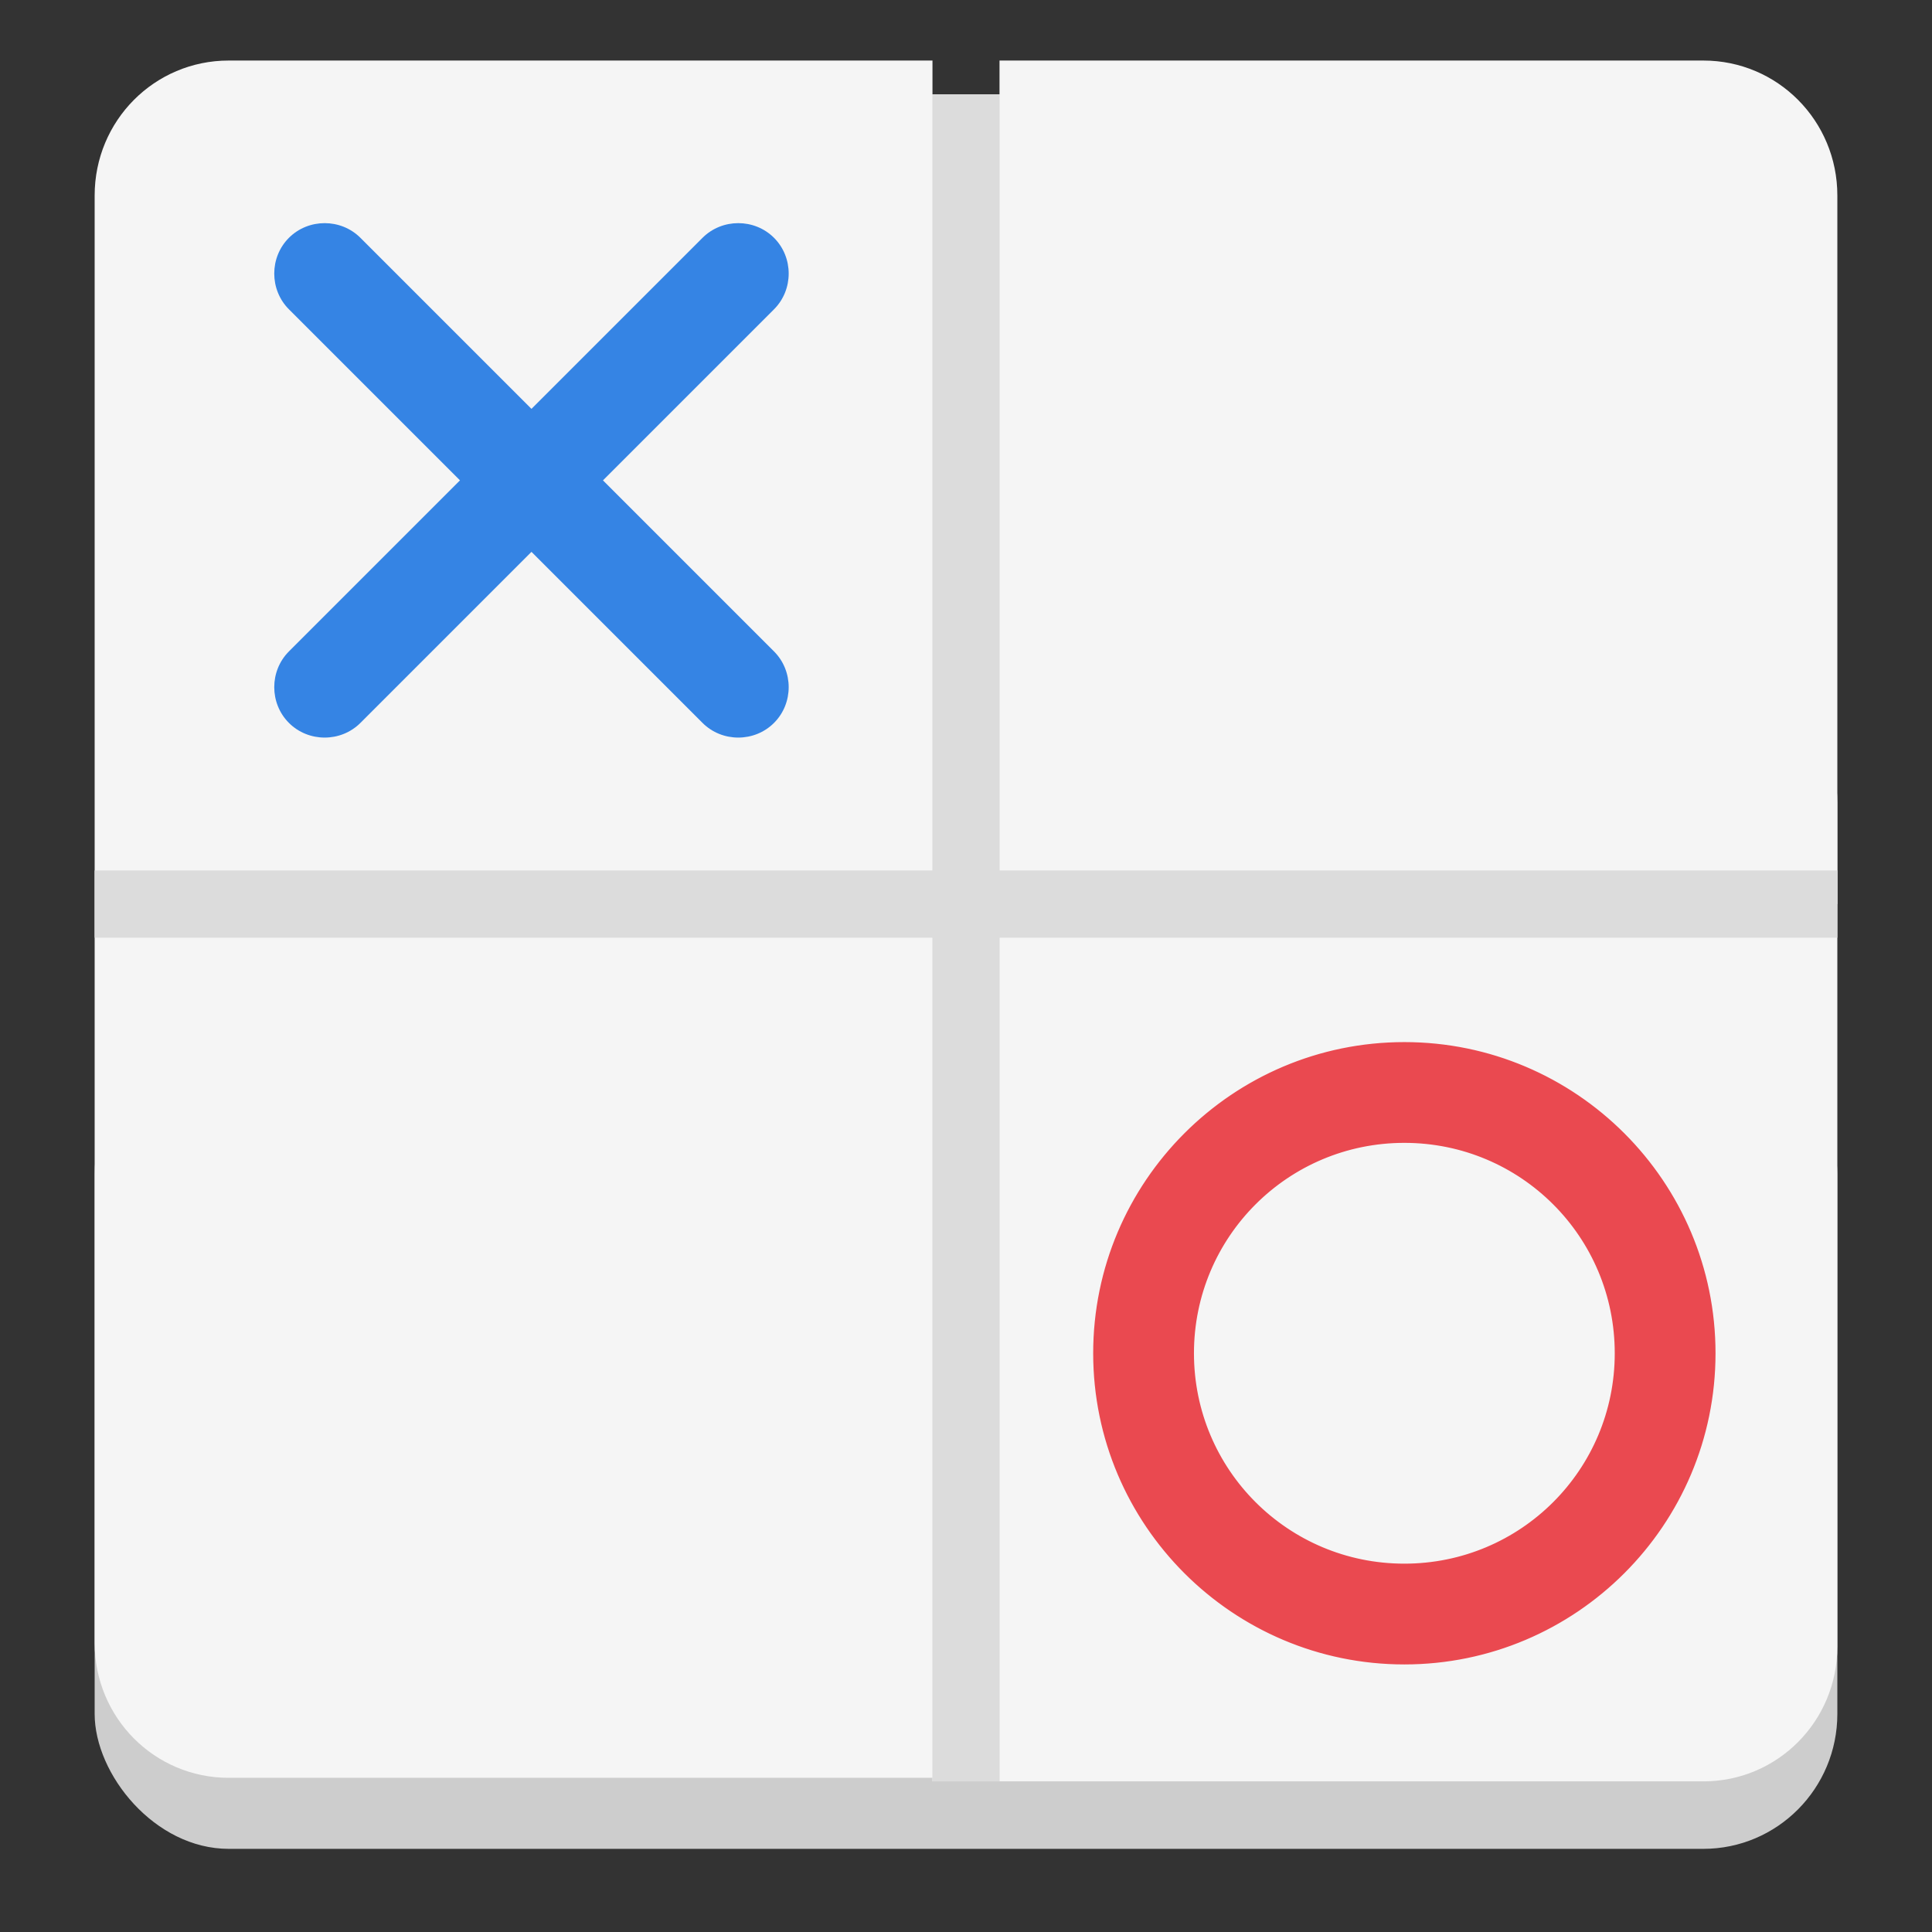 <?xml version="1.0" encoding="UTF-8" standalone="no"?>
<svg
   width="128"
   height="128"
   version="1.0"
   id="svg23"
   sodipodi:docname="mines.svg"
   inkscape:version="1.3.2 (091e20ef0f, 2023-11-25)"
   xml:space="preserve"
   xmlns:inkscape="http://www.inkscape.org/namespaces/inkscape"
   xmlns:sodipodi="http://sodipodi.sourceforge.net/DTD/sodipodi-0.dtd"
   xmlns:xlink="http://www.w3.org/1999/xlink"
   xmlns="http://www.w3.org/2000/svg"
   xmlns:svg="http://www.w3.org/2000/svg"><rect width="100%" height="100%" fill="#333333" stroke="none"/><sodipodi:namedview
     id="namedview23"
     pagecolor="#ffffff"
     bordercolor="#000000"
     borderopacity="0.25"
     inkscape:showpageshadow="2"
     inkscape:pageopacity="0.0"
     inkscape:pagecheckerboard="0"
     inkscape:deskcolor="#d1d1d1"
     inkscape:zoom="2.148692"
     inkscape:cx="9.3079883"
     inkscape:cy="24.433469"
     inkscape:window-width="1536"
     inkscape:window-height="795"
     inkscape:window-x="0"
     inkscape:window-y="0"
     inkscape:window-maximized="1"
     inkscape:current-layer="path3" /><defs
     id="defs9"><linearGradient
       id="a"><stop
         offset="0"
         stop-color="#68676b"
         id="stop1" /><stop
         offset=".8"
         stop-color="#424048"
         id="stop2" /><stop
         offset="1"
         stop-color="#241f31"
         id="stop3" /></linearGradient><radialGradient
       xlink:href="#a"
       id="d"
       gradientUnits="userSpaceOnUse"
       gradientTransform="matrix(1.344 .001 -.001 1.388 -121.22 -718.103)"
       cx="279.422"
       cy="446.483"
       fx="279.422"
       fy="446.483"
       r="224" /><linearGradient
       xlink:href="#b"
       id="e"
       gradientUnits="userSpaceOnUse"
       gradientTransform="matrix(1.002 0 0 1 72.09 56.015)"
       x1="43.844"
       y1="234"
       x2="-60"
       y2="234" /><linearGradient
       id="b"><stop
         offset="0"
         stop-color="#d5d3cf"
         id="stop4" /><stop
         offset=".038"
         stop-color="#e3e2df"
         id="stop5" /><stop
         offset=".077"
         stop-color="#c0bfbc"
         id="stop6" /><stop
         offset=".923"
         stop-color="#c0bfbc"
         id="stop7" /><stop
         offset=".962"
         stop-color="#e3e2df"
         id="stop8" /><stop
         offset="1"
         stop-color="#d5d3cf"
         id="stop9" /></linearGradient></defs><g
     transform="translate(0 -172)"
     id="g23"><rect
       ry="8.942"
       rx="8.881"
       height="53.651"
       width="115.458"
       x="6.271"
       y="240.84"
       fill="url(#e)"
       id="rect9"
       style="fill:#cdcdcd;fill-opacity:1;stroke-width:1.114" /><path
       d="m 61.78,216.25 v 73.771 h 51.068 c 4.92,0 8.881,-3.988 8.881,-8.942 V 225.192 c 0,-4.954 -3.961,-8.942 -8.881,-8.942 z"
       fill="#deddda"
       id="path9"
       style="fill:#f5f5f5;fill-opacity:1;stroke-width:1.114" /><path
       style="fill:#f5f5f5;fill-opacity:1;stroke-width:1.114"
       d="m 15.152,176.011 c -4.92,0 -8.881,3.988 -8.881,8.942 v 95.89 c 0,4.954 3.961,8.942 8.881,8.942 h 48.848 v -57.887 h 57.729 v -46.945 c 0,-4.954 -3.961,-8.942 -8.881,-8.942 H 66.22 v 2.235 h -4.441 v -2.235 z"
       id="path10"
       sodipodi:nodetypes="sssscccssccccs" /><path
       d="M 6.271,231.898 H 121.729"
       fill="none"
       stroke="#deddda"
       stroke-width="4.456"
       id="path11"
       style="stroke:#dcdcdc;stroke-opacity:1" /><path
       d="M 64,178.247 V 290.02"
       fill="none"
       stroke="#deddda"
       stroke-width="4.456"
       id="path13"
       style="stroke:#dcdcdc;stroke-opacity:1" /><g
       id="path3"
       transform="matrix(0.036,0,0,0.036,129.111,326.444)"
       style="stroke:#ea4950;stroke-width:12.083"><path
         id="path4"
         style="color:#000000;fill:#ea4950;stroke:none;stroke-width:14.548;-inkscape-stroke:none"
         d="m -1001.92,-2372.291 c -315.882,0 -572.654,256.724 -572.654,572.666 0,315.941 256.773,572.657 572.654,572.657 315.989,0 572.666,-256.675 572.666,-572.657 0,-315.992 -256.678,-572.666 -572.666,-572.666 z m 0,14.547 c 308.115,0 558.117,250.001 558.117,558.119 0,308.108 -250.002,558.11 -558.117,558.11 -308.003,0 -558.105,-250.047 -558.105,-558.11 0,-308.064 250.102,-558.119 558.105,-558.119 z m 0,7.473 c -303.972,0 -550.634,246.614 -550.634,550.646 0,304.031 246.663,550.636 550.634,550.636 304.086,0 550.646,-246.558 550.646,-550.636 0,-304.09 -246.56,-550.646 -550.646,-550.646 z m 0,14.547 c 296.228,0 536.099,239.868 536.099,536.099 0,296.22 -239.871,536.09 -536.099,536.09 -296.108,0 -536.085,-239.922 -536.085,-536.09 0,-296.168 239.977,-536.099 536.085,-536.099 z m 0,7.476 c -292.061,0 -528.614,236.502 -528.614,528.623 0,292.12 236.553,528.616 528.614,528.616 292.182,0 528.626,-236.441 528.626,-528.616 0,-292.186 -236.443,-528.623 -528.626,-528.623 z m 0,14.547 c 284.34,0 514.076,229.733 514.076,514.076 0,284.332 -229.736,514.069 -514.076,514.069 -284.213,0 -514.065,-229.797 -514.065,-514.069 0,-284.273 229.852,-514.076 514.065,-514.076 z m 0,68.278 c -245.823,0 -445.788,199.927 -445.788,445.798 0,245.871 199.966,445.786 445.788,445.786 245.919,0 445.796,-199.878 445.796,-445.786 0,-245.919 -199.876,-445.798 -445.796,-445.798 z m 0,14.547 c 238.042,0 431.246,193.209 431.246,431.251 0,238.03 -193.204,431.239 -431.246,431.239 -237.94,0 -431.239,-193.251 -431.239,-431.239 0,-237.988 193.299,-431.251 431.239,-431.251 z m 0,7.471 c -233.911,0 -423.766,189.821 -423.766,423.78 0,233.959 189.856,423.766 423.766,423.766 234.016,0 423.775,-189.762 423.775,-423.766 0,-234.016 -189.76,-423.78 -423.775,-423.78 z m 0,14.549 c 226.158,0 409.228,183.073 409.228,409.231 0,226.146 -183.07,409.219 -409.228,409.219 -226.047,0 -409.219,-183.124 -409.219,-409.219 0,-226.095 183.173,-409.231 409.219,-409.231 z m 0,7.473 c -221.996,0 -401.746,179.713 -401.746,401.757 0,222.045 179.749,401.746 401.746,401.746 222.11,0 401.755,-179.647 401.755,-401.746 0,-222.11 -179.645,-401.757 -401.755,-401.757 z m 0,14.547 c 214.274,0 387.206,172.936 387.206,387.21 0,214.262 -172.931,387.199 -387.206,387.199 -214.154,0 -387.196,-172.997 -387.196,-387.199 0,-214.201 173.043,-387.21 387.196,-387.21 z m 8e-4,-178.183 c -311.943,0 -565.381,253.39 -565.381,565.393 0,312.002 253.438,565.383 565.381,565.383 312.052,0 565.39,-253.338 565.39,-565.383 0,-312.056 -253.338,-565.393 -565.39,-565.393 z m 0,44.043 c 288.262,0 521.35,233.085 521.35,521.35 0,288.254 -233.088,521.343 -521.35,521.343 -288.137,0 -521.34,-233.147 -521.34,-521.343 0,-288.197 233.203,-521.35 521.34,-521.35 z m 0,82.825 c -241.882,0 -438.515,196.594 -438.515,438.524 0,241.93 196.634,438.513 438.515,438.513 241.981,0 438.52,-196.543 438.52,-438.513 0,-241.981 -196.539,-438.524 -438.52,-438.524 z m 0,44.041 c 218.193,0 394.479,176.291 394.479,394.484 0,218.18 -176.287,394.472 -394.479,394.472 -218.076,0 -394.472,-176.349 -394.472,-394.472 0,-218.123 176.397,-394.484 394.472,-394.484 z m 543.371,394.484 c 0,-300.161 -243.214,-543.371 -543.372,-543.371 -300.04,0 -543.359,243.271 -543.359,543.371 0,300.099 243.319,543.363 543.359,543.363 300.157,0 543.372,-243.213 543.372,-543.363 z m -126.871,0 c 0,230.075 -186.414,416.493 -416.501,416.493 -229.979,0 -416.493,-186.466 -416.493,-416.493 0,-230.027 186.514,-416.505 416.493,-416.505 230.087,0 416.501,186.417 416.501,416.505 z" /></g><g
       id="path2-2"
       transform="matrix(0.04,0,0,0.04,34.97,204.171)"><path
         style="color:#000000;fill:#3584e4;stroke-width:0.859;-inkscape-stroke:none"
         d="m -336.499,-434.674 c -21.503,-3e-5 -43.005,8.099 -59.205,24.299 -32.4,32.4 -32.399,86.01 0,118.41 L -112.381,-8.642 -395.704,274.681 c -32.399,32.4 -32.4,86.01 0,118.41 32.4,32.4 86.011,32.399 118.41,-0.002 L 6.029,109.768 289.353,393.09 c 32.399,32.4 86.008,32.401 118.408,0.002 32.401,-32.399 32.402,-86.01 0.002,-118.41 l -50.317,-50.317 -2.694,-2.694 -230.313,-230.313 218.684,-218.684 2.852,-2.851 61.788,-61.788 c 32.4,-32.4 32.399,-86.011 -0.002,-118.41 -32.4,-32.399 -86.009,-32.399 -118.408,0.002 l -283.323,283.322 -283.323,-283.322 -0.002,-0.002 c -16.199,-16.199 -37.702,-24.299 -59.203,-24.299 z"
         id="path10-2-7"
         sodipodi:nodetypes="sscccscccsscccccsscccsss" /></g></g></svg>
